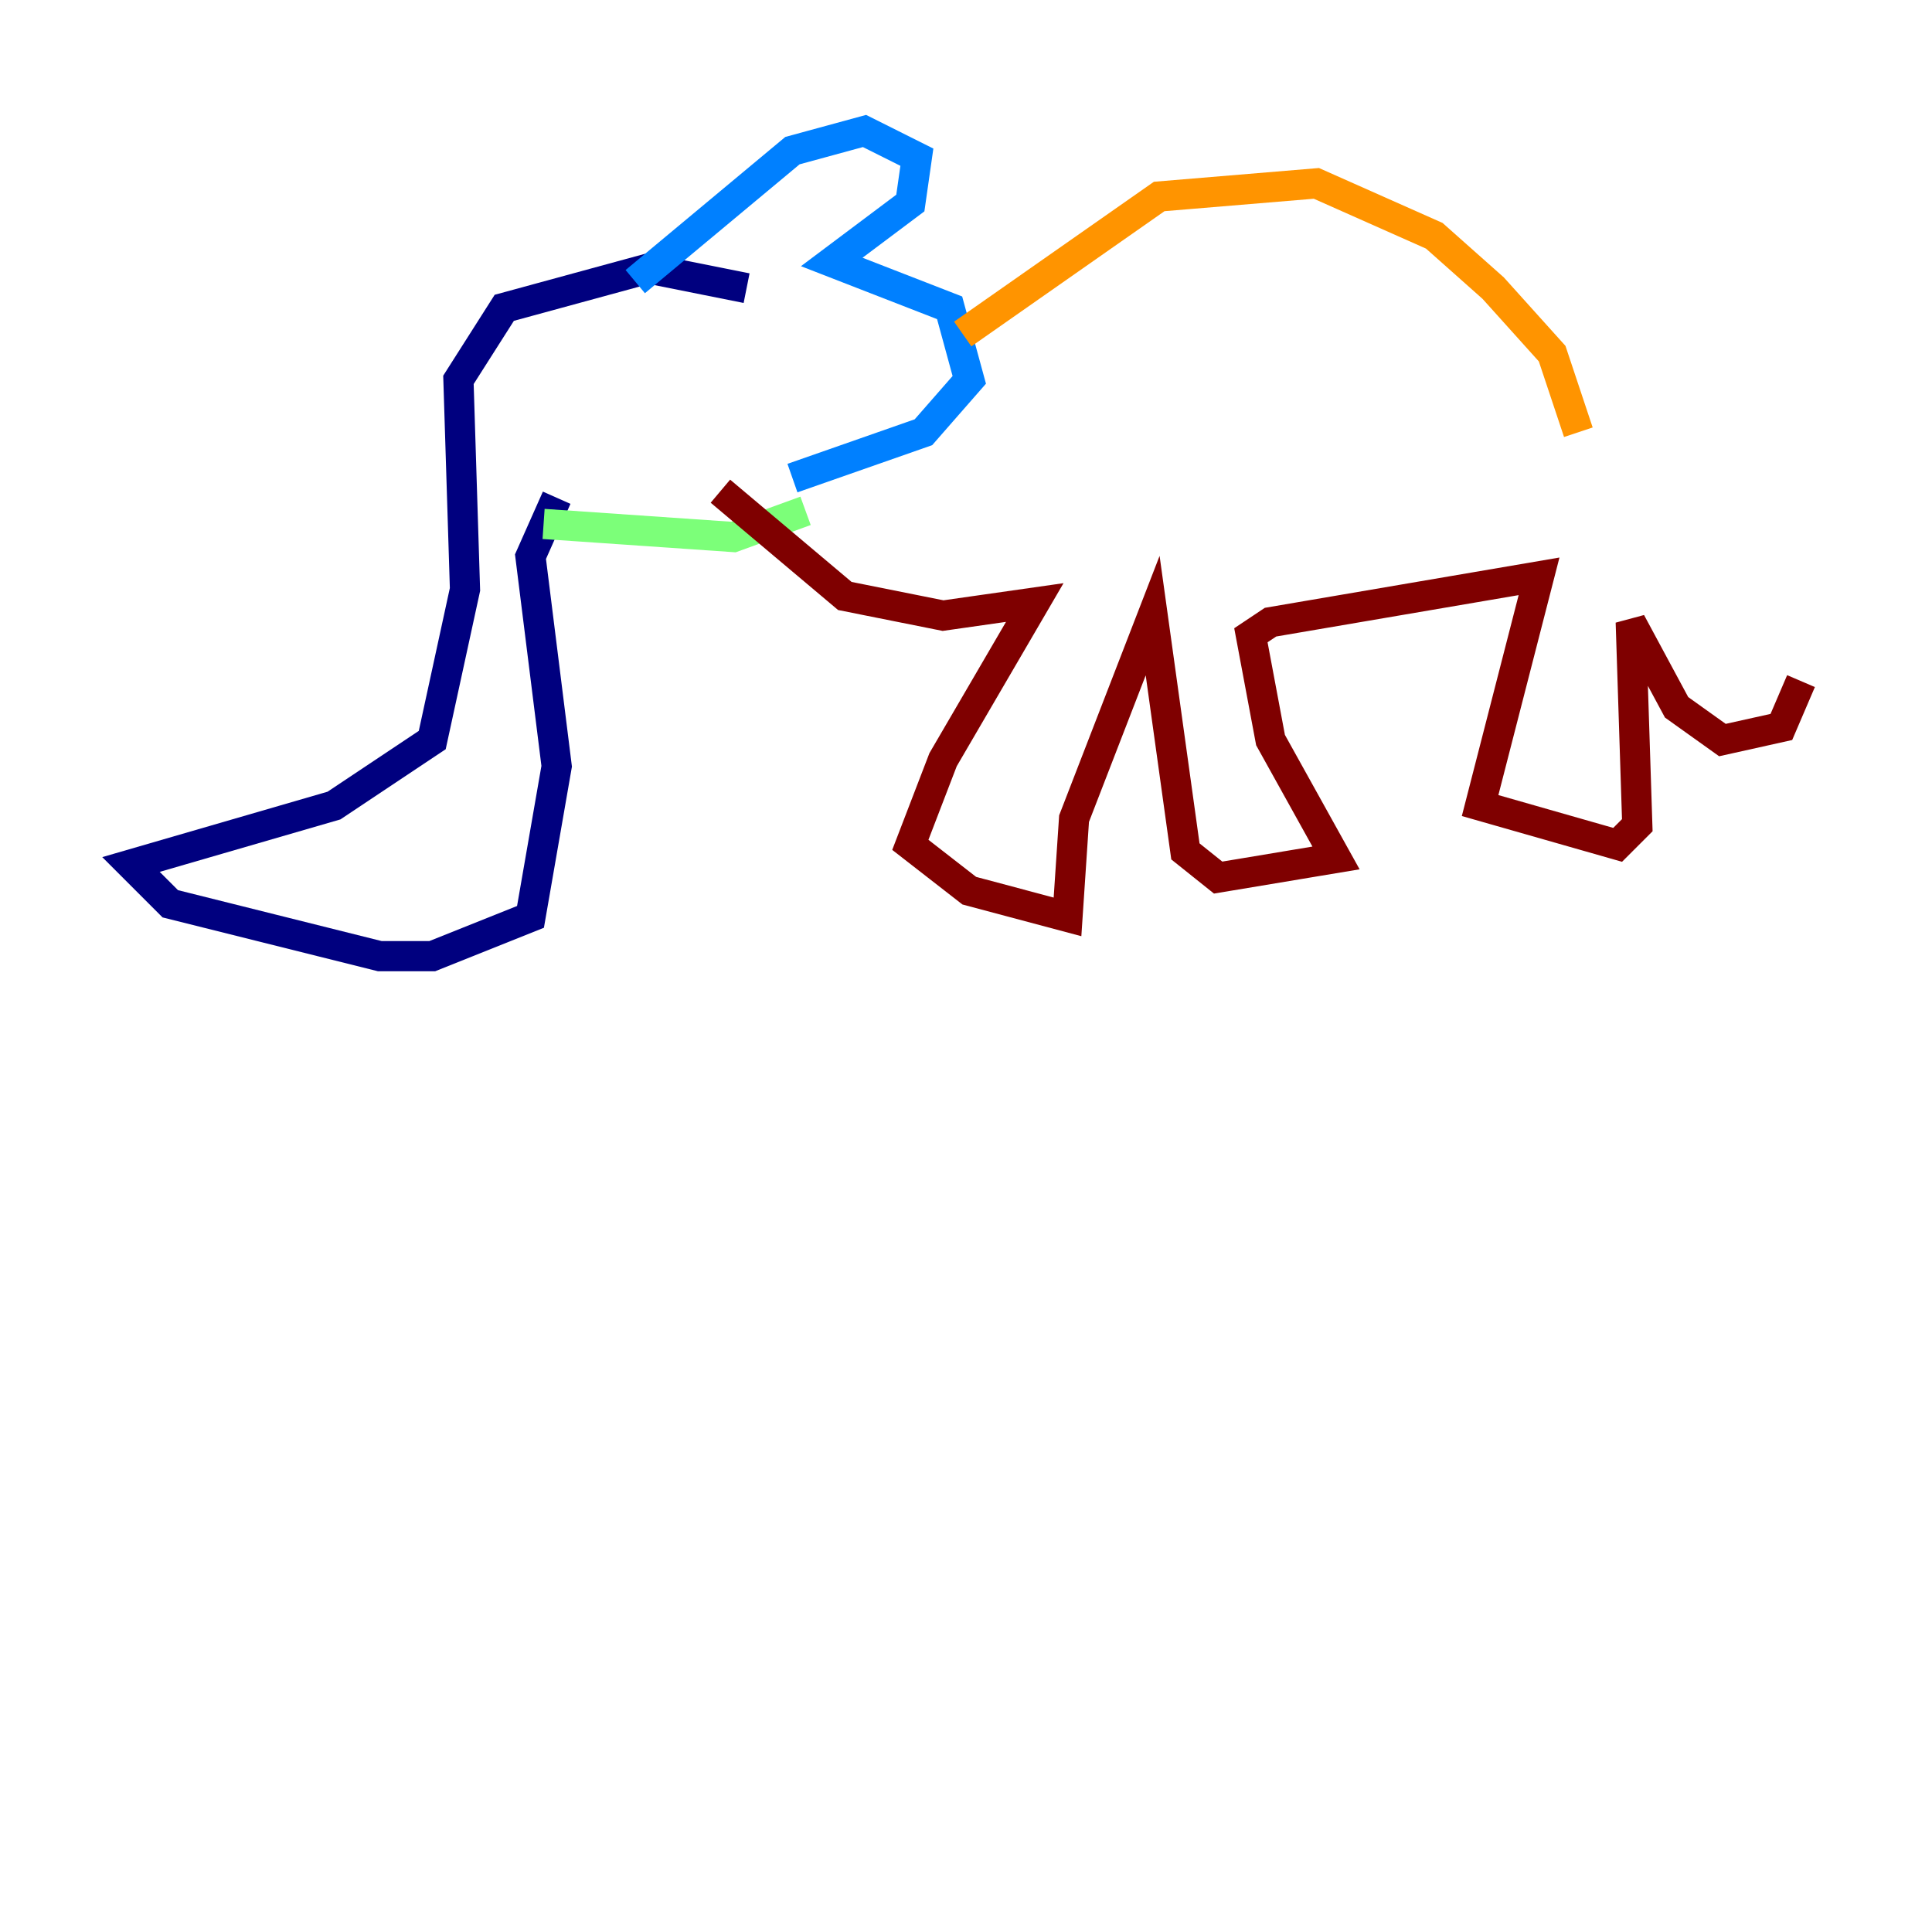 <?xml version="1.0" encoding="utf-8" ?>
<svg baseProfile="tiny" height="128" version="1.2" viewBox="0,0,128,128" width="128" xmlns="http://www.w3.org/2000/svg" xmlns:ev="http://www.w3.org/2001/xml-events" xmlns:xlink="http://www.w3.org/1999/xlink"><defs /><polyline fill="none" points="49.464,19.091 42.956,17.79 33.41,20.393 30.373,25.166 30.807,39.051 28.637,49.031 22.129,53.37 8.678,57.275 11.281,59.878 25.166,63.349 28.637,63.349 35.146,60.746 36.881,50.766 35.146,36.881 36.881,32.976" stroke="#00007f" stroke-width="2" /><polyline fill="none" points="42.088,18.658 52.502,9.98 57.275,8.678 60.746,10.414 60.312,13.451 55.105,17.356 62.915,20.393 64.217,25.166 61.18,28.637 52.502,31.675" stroke="#0080ff" stroke-width="2" /><polyline fill="none" points="36.014,34.712 48.597,35.58 53.37,33.844" stroke="#7cff79" stroke-width="2" /><polyline fill="none" points="63.783,22.129 76.8,13.017 87.214,12.149 95.024,15.62 98.929,19.091 102.834,23.43 104.57,28.637" stroke="#ff9400" stroke-width="2" /><polyline fill="none" points="47.729,32.542 55.973,39.485 62.481,40.786 68.556,39.919 62.481,50.332 60.312,55.973 64.217,59.01 70.725,60.746 71.159,54.237 76.366,40.786 78.536,56.407 80.705,58.142 88.515,56.841 84.176,49.031 82.875,42.088 84.176,41.22 101.966,38.183 98.061,53.37 107.173,55.973 108.475,54.671 108.041,41.22 111.078,46.861 114.115,49.031 118.02,48.163 119.322,45.125" stroke="#7f0000" stroke-width="2" /></svg>